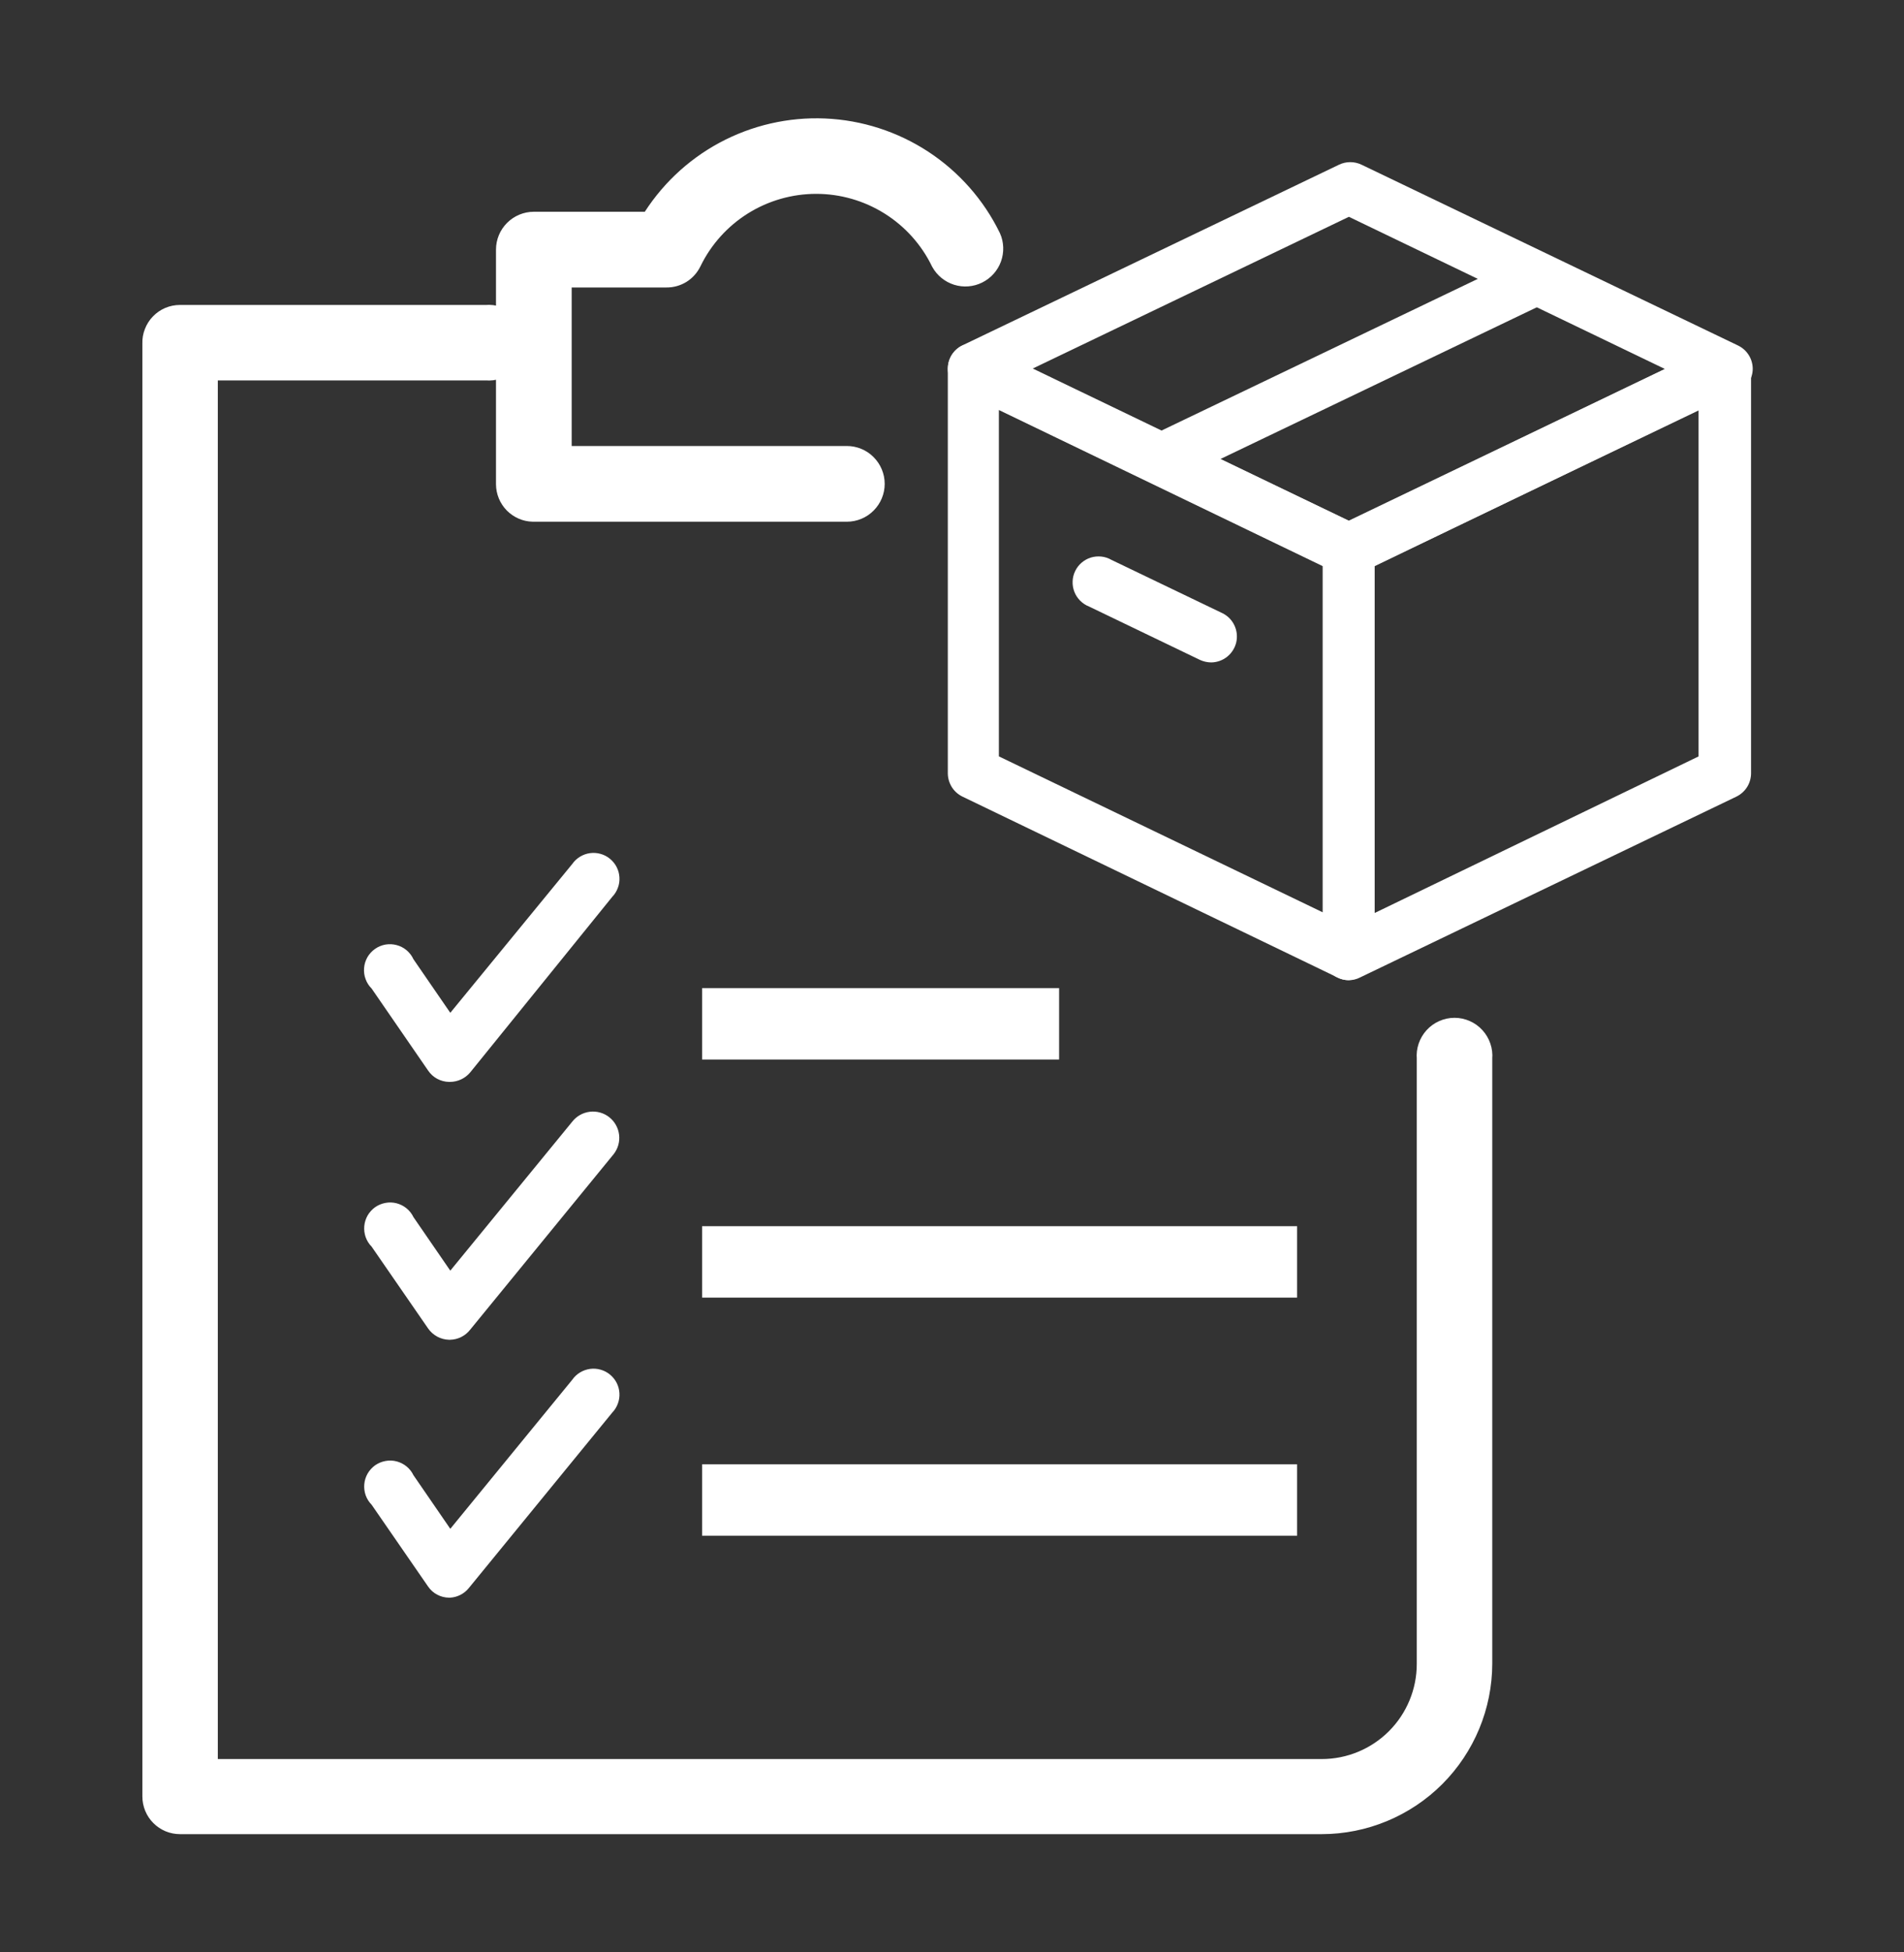 <svg width="40" height="41" viewBox="0 0 40 41" fill="none" xmlns="http://www.w3.org/2000/svg">
<rect x="0" y="0" width="40" height="41" fill="#333333" stroke="none"/>
<path d="M28.334 20.583C28.252 20.584 28.17 20.564 28.097 20.526L20.22 16.729C20.128 16.684 20.05 16.615 19.996 16.529C19.942 16.442 19.913 16.343 19.912 16.241V7.744C19.913 7.652 19.936 7.561 19.981 7.481C20.025 7.4 20.089 7.332 20.167 7.282C20.241 7.239 20.324 7.214 20.41 7.21C20.496 7.205 20.581 7.221 20.659 7.256L28.572 11.049C28.663 11.094 28.741 11.163 28.795 11.249C28.849 11.335 28.879 11.435 28.879 11.537V20.038C28.875 20.127 28.85 20.213 28.806 20.29C28.762 20.366 28.699 20.431 28.624 20.478C28.539 20.539 28.439 20.576 28.334 20.583ZM20.985 15.884L27.789 19.159V11.889L20.985 8.61V15.884Z" fill="white"/>
<path d="M28.334 12.082C28.252 12.082 28.171 12.064 28.097 12.03L20.22 8.232C20.127 8.187 20.049 8.117 19.995 8.03C19.941 7.943 19.912 7.842 19.912 7.739C19.912 7.637 19.941 7.537 19.995 7.451C20.05 7.365 20.128 7.296 20.22 7.252L28.132 3.458C28.205 3.423 28.286 3.405 28.367 3.405C28.448 3.405 28.529 3.423 28.602 3.458L36.514 7.256C36.607 7.301 36.685 7.371 36.739 7.458C36.794 7.545 36.822 7.646 36.822 7.748C36.821 7.854 36.788 7.957 36.727 8.044C36.667 8.131 36.582 8.198 36.483 8.236L28.572 12.03C28.497 12.064 28.416 12.082 28.334 12.082ZM21.697 7.739L28.334 10.935L34.976 7.748L28.338 4.553L21.697 7.739Z" fill="white"/>
<path d="M28.334 20.584C28.232 20.582 28.131 20.553 28.044 20.5C27.969 20.453 27.907 20.389 27.862 20.312C27.818 20.235 27.793 20.149 27.789 20.061V11.546C27.789 11.444 27.818 11.344 27.872 11.258C27.927 11.172 28.005 11.102 28.097 11.058L36.009 7.256C36.091 7.216 36.182 7.197 36.274 7.202C36.365 7.206 36.454 7.234 36.532 7.283C36.61 7.332 36.674 7.4 36.718 7.481C36.763 7.561 36.786 7.652 36.787 7.744V16.241C36.786 16.343 36.757 16.443 36.703 16.529C36.648 16.615 36.571 16.684 36.479 16.729L28.572 20.527C28.498 20.565 28.417 20.584 28.334 20.584ZM28.879 11.889V19.173L35.684 15.885V8.61L28.879 11.889Z" fill="white"/>
<path d="M24.387 10.17C24.271 10.159 24.162 10.111 24.076 10.033C23.989 9.955 23.929 9.852 23.906 9.738C23.882 9.624 23.896 9.505 23.944 9.4C23.993 9.294 24.074 9.207 24.176 9.15L32.088 5.357C32.213 5.325 32.345 5.338 32.46 5.394C32.576 5.45 32.668 5.545 32.721 5.662C32.774 5.779 32.783 5.911 32.748 6.035C32.712 6.158 32.635 6.265 32.528 6.337L24.616 10.13C24.543 10.159 24.465 10.172 24.387 10.17Z" fill="white"/>
<path d="M25.446 13.911C25.364 13.91 25.283 13.892 25.209 13.858L22.879 12.737C22.809 12.71 22.746 12.668 22.693 12.615C22.64 12.562 22.598 12.499 22.571 12.429C22.544 12.359 22.531 12.285 22.534 12.21C22.536 12.135 22.554 12.061 22.587 11.994C22.619 11.926 22.665 11.866 22.722 11.817C22.779 11.768 22.845 11.731 22.916 11.709C22.988 11.687 23.063 11.68 23.138 11.688C23.212 11.696 23.284 11.719 23.349 11.757L25.683 12.878C25.793 12.932 25.881 13.022 25.933 13.133C25.985 13.243 25.999 13.368 25.972 13.488C25.944 13.607 25.877 13.713 25.782 13.79C25.687 13.867 25.568 13.909 25.446 13.911Z" fill="white"/>
<path d="M17.791 10.706H11.197C11.057 10.703 10.924 10.645 10.825 10.545C10.727 10.445 10.671 10.31 10.67 10.17V5.242C10.67 5.098 10.727 4.959 10.83 4.857C10.932 4.755 11.07 4.697 11.215 4.697H13.685C14.059 4.074 14.594 3.562 15.235 3.217C15.875 2.873 16.596 2.707 17.323 2.738C18.049 2.769 18.754 2.996 19.363 3.394C19.971 3.792 20.461 4.347 20.78 5.001C20.837 5.129 20.841 5.274 20.794 5.406C20.746 5.538 20.649 5.647 20.523 5.709C20.397 5.772 20.252 5.783 20.118 5.741C19.985 5.699 19.872 5.607 19.804 5.484C19.562 4.985 19.184 4.565 18.714 4.271C18.244 3.977 17.701 3.821 17.147 3.821C16.593 3.821 16.049 3.977 15.579 4.271C15.11 4.565 14.732 4.985 14.49 5.484C14.445 5.576 14.376 5.653 14.29 5.707C14.203 5.76 14.104 5.788 14.002 5.787H11.76V9.616H17.791C17.935 9.616 18.074 9.673 18.176 9.776C18.278 9.878 18.336 10.017 18.336 10.161C18.336 10.306 18.278 10.444 18.176 10.546C18.074 10.649 17.935 10.706 17.791 10.706Z" fill="white" stroke="white" stroke-width="0.5"/>
<path d="M27.768 38.267H3.781C3.71 38.267 3.64 38.253 3.574 38.226C3.509 38.198 3.449 38.159 3.399 38.108C3.349 38.058 3.309 37.999 3.282 37.933C3.255 37.867 3.241 37.797 3.241 37.726V7.212C3.238 7.139 3.25 7.067 3.277 7C3.303 6.932 3.342 6.87 3.393 6.818C3.443 6.766 3.503 6.725 3.57 6.696C3.637 6.668 3.709 6.654 3.781 6.654H10.216C10.292 6.647 10.368 6.656 10.44 6.68C10.511 6.704 10.577 6.743 10.633 6.794C10.689 6.845 10.733 6.907 10.764 6.977C10.794 7.046 10.81 7.121 10.81 7.196C10.81 7.272 10.794 7.347 10.764 7.416C10.733 7.486 10.689 7.548 10.633 7.599C10.577 7.65 10.511 7.689 10.44 7.713C10.368 7.737 10.292 7.746 10.216 7.739H4.326V37.19H27.768C28.364 37.19 28.935 36.953 29.356 36.532C29.777 36.111 30.014 35.539 30.014 34.944V22.218C30.007 22.143 30.016 22.067 30.041 21.995C30.065 21.924 30.104 21.858 30.155 21.802C30.206 21.746 30.268 21.701 30.337 21.671C30.406 21.64 30.481 21.624 30.557 21.624C30.633 21.624 30.708 21.64 30.777 21.671C30.846 21.701 30.908 21.746 30.959 21.802C31.01 21.858 31.049 21.924 31.073 21.995C31.098 22.067 31.107 22.143 31.1 22.218V34.935C31.099 35.818 30.747 36.665 30.123 37.29C29.498 37.914 28.651 38.266 27.768 38.267Z" fill="white" stroke="white" stroke-width="0.5"/>
<path d="M9.455 22.72H9.433C9.346 22.718 9.261 22.696 9.185 22.655C9.108 22.614 9.043 22.554 8.994 22.482L7.807 20.759C7.75 20.703 7.707 20.635 7.68 20.56C7.652 20.485 7.642 20.406 7.649 20.326C7.655 20.247 7.68 20.17 7.719 20.101C7.759 20.032 7.814 19.972 7.879 19.927C7.944 19.881 8.019 19.85 8.097 19.836C8.176 19.823 8.256 19.826 8.333 19.847C8.41 19.867 8.482 19.905 8.543 19.956C8.604 20.008 8.653 20.072 8.686 20.144L9.46 21.269L12.022 18.144C12.065 18.082 12.121 18.03 12.185 17.991C12.249 17.952 12.32 17.926 12.395 17.916C12.47 17.906 12.545 17.911 12.618 17.932C12.69 17.952 12.757 17.987 12.815 18.035C12.873 18.083 12.921 18.142 12.955 18.209C12.989 18.276 13.009 18.349 13.013 18.424C13.018 18.499 13.007 18.575 12.98 18.645C12.954 18.716 12.914 18.78 12.862 18.834L9.877 22.522C9.825 22.583 9.761 22.633 9.688 22.667C9.615 22.701 9.536 22.719 9.455 22.72Z" fill="white"/>
<path d="M9.455 28.135H9.433C9.347 28.133 9.262 28.11 9.185 28.069C9.109 28.027 9.043 27.969 8.994 27.898L7.807 26.179C7.751 26.123 7.709 26.055 7.682 25.98C7.656 25.906 7.646 25.827 7.653 25.748C7.66 25.669 7.684 25.593 7.723 25.524C7.763 25.456 7.817 25.397 7.881 25.351C7.946 25.306 8.02 25.275 8.098 25.261C8.175 25.246 8.255 25.249 8.332 25.269C8.408 25.289 8.48 25.325 8.541 25.375C8.602 25.425 8.652 25.488 8.686 25.559L9.46 26.684L12.022 23.555C12.113 23.439 12.245 23.365 12.391 23.347C12.536 23.329 12.683 23.37 12.798 23.46C12.914 23.551 12.988 23.683 13.006 23.829C13.024 23.974 12.983 24.121 12.893 24.236L9.877 27.924C9.827 27.988 9.763 28.041 9.69 28.077C9.617 28.114 9.537 28.133 9.455 28.135Z" fill="white"/>
<path d="M9.455 33.551H9.433C9.347 33.55 9.261 33.529 9.185 33.488C9.108 33.448 9.043 33.389 8.994 33.318L7.807 31.599C7.751 31.543 7.709 31.475 7.682 31.401C7.656 31.326 7.646 31.247 7.653 31.168C7.66 31.089 7.684 31.013 7.723 30.945C7.763 30.876 7.817 30.817 7.881 30.771C7.946 30.726 8.02 30.695 8.098 30.681C8.175 30.666 8.255 30.669 8.332 30.689C8.408 30.709 8.48 30.745 8.541 30.795C8.602 30.845 8.652 30.908 8.686 30.979L9.46 32.105L12.022 28.975C12.065 28.913 12.121 28.861 12.185 28.822C12.249 28.783 12.32 28.758 12.395 28.747C12.469 28.737 12.545 28.742 12.617 28.763C12.69 28.783 12.757 28.819 12.815 28.866C12.873 28.914 12.921 28.973 12.955 29.04C12.989 29.107 13.009 29.18 13.013 29.255C13.018 29.331 13.006 29.406 12.98 29.476C12.954 29.547 12.914 29.611 12.862 29.665L9.846 33.353C9.798 33.411 9.739 33.459 9.671 33.493C9.604 33.527 9.531 33.547 9.455 33.551Z" fill="white"/>
<path d="M15 21H22V22H15V21Z" fill="white" stroke="white" stroke-width="0.5"/>
<path d="M15 26H27V27H15V26Z" fill="white" stroke="white" stroke-width="0.5"/>
<path d="M15 31H27V32H15V31Z" fill="white" stroke="white" stroke-width="0.5"/>
</svg>
